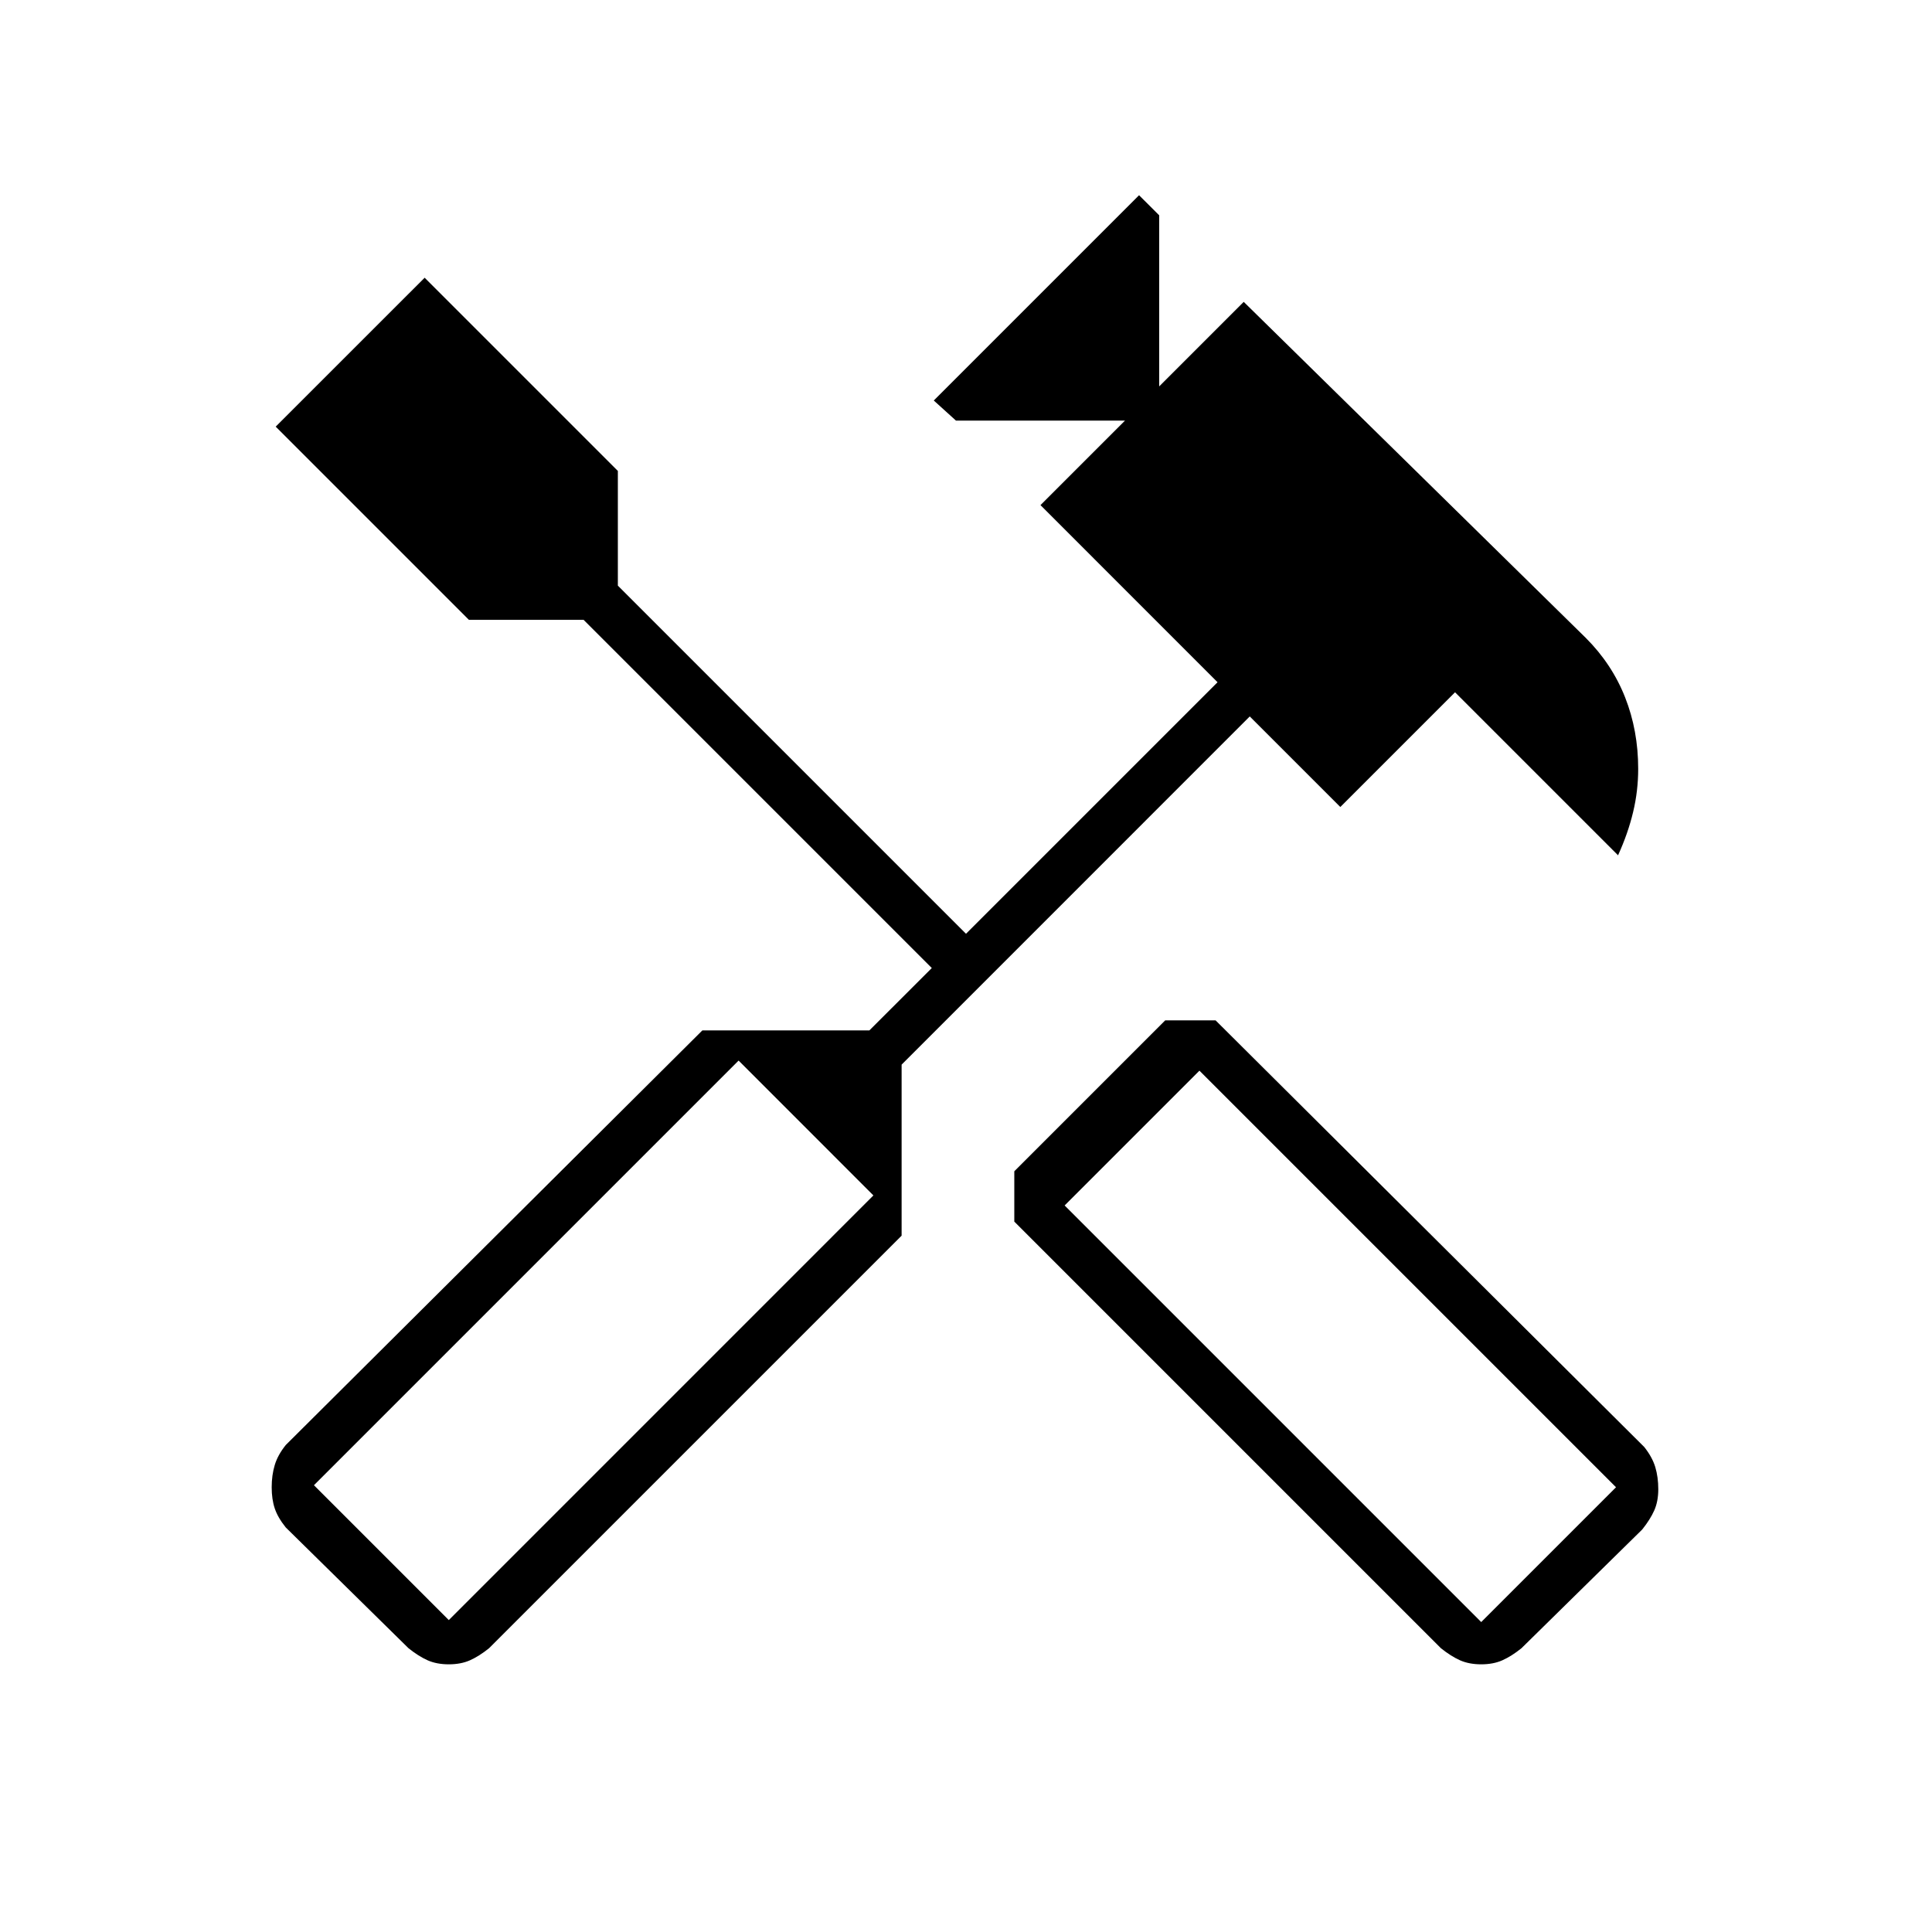 <svg xmlns="http://www.w3.org/2000/svg" height="40" width="40"><path d="M30.667 34.458Q30.417 34.458 30.229 34.375Q30.042 34.292 29.833 34.125L21 25.292V24.25L24.125 21.125H25.167L34.042 29.958Q34.208 30.167 34.271 30.375Q34.333 30.583 34.333 30.833Q34.333 31.083 34.25 31.271Q34.167 31.458 34 31.667L31.5 34.125Q31.292 34.292 31.104 34.375Q30.917 34.458 30.667 34.458ZM30.667 33.583 33.458 30.792 24.833 22.167 22.042 24.958ZM9.292 34.458Q9.042 34.458 8.854 34.375Q8.667 34.292 8.458 34.125L5.917 31.625Q5.75 31.417 5.688 31.229Q5.625 31.042 5.625 30.792Q5.625 30.542 5.688 30.333Q5.75 30.125 5.917 29.917L14.542 21.333H18L19.292 20.042L12.083 12.833H9.708L5.708 8.833L8.792 5.75L12.792 9.75V12.125L20 19.333L25.208 14.125L21.542 10.458L23.292 8.708H19.792L19.333 8.292L23.583 4.042L24 4.458V8L25.75 6.25L32.833 13.208Q33.375 13.75 33.646 14.438Q33.917 15.125 33.917 15.917Q33.917 16.375 33.812 16.812Q33.708 17.25 33.5 17.708L30.125 14.333L27.75 16.708L25.875 14.833L18.667 22.042V25.583L10.125 34.125Q9.917 34.292 9.729 34.375Q9.542 34.458 9.292 34.458ZM9.292 33.542 18.083 24.75 15.292 21.958 6.5 30.75Z"/></svg>